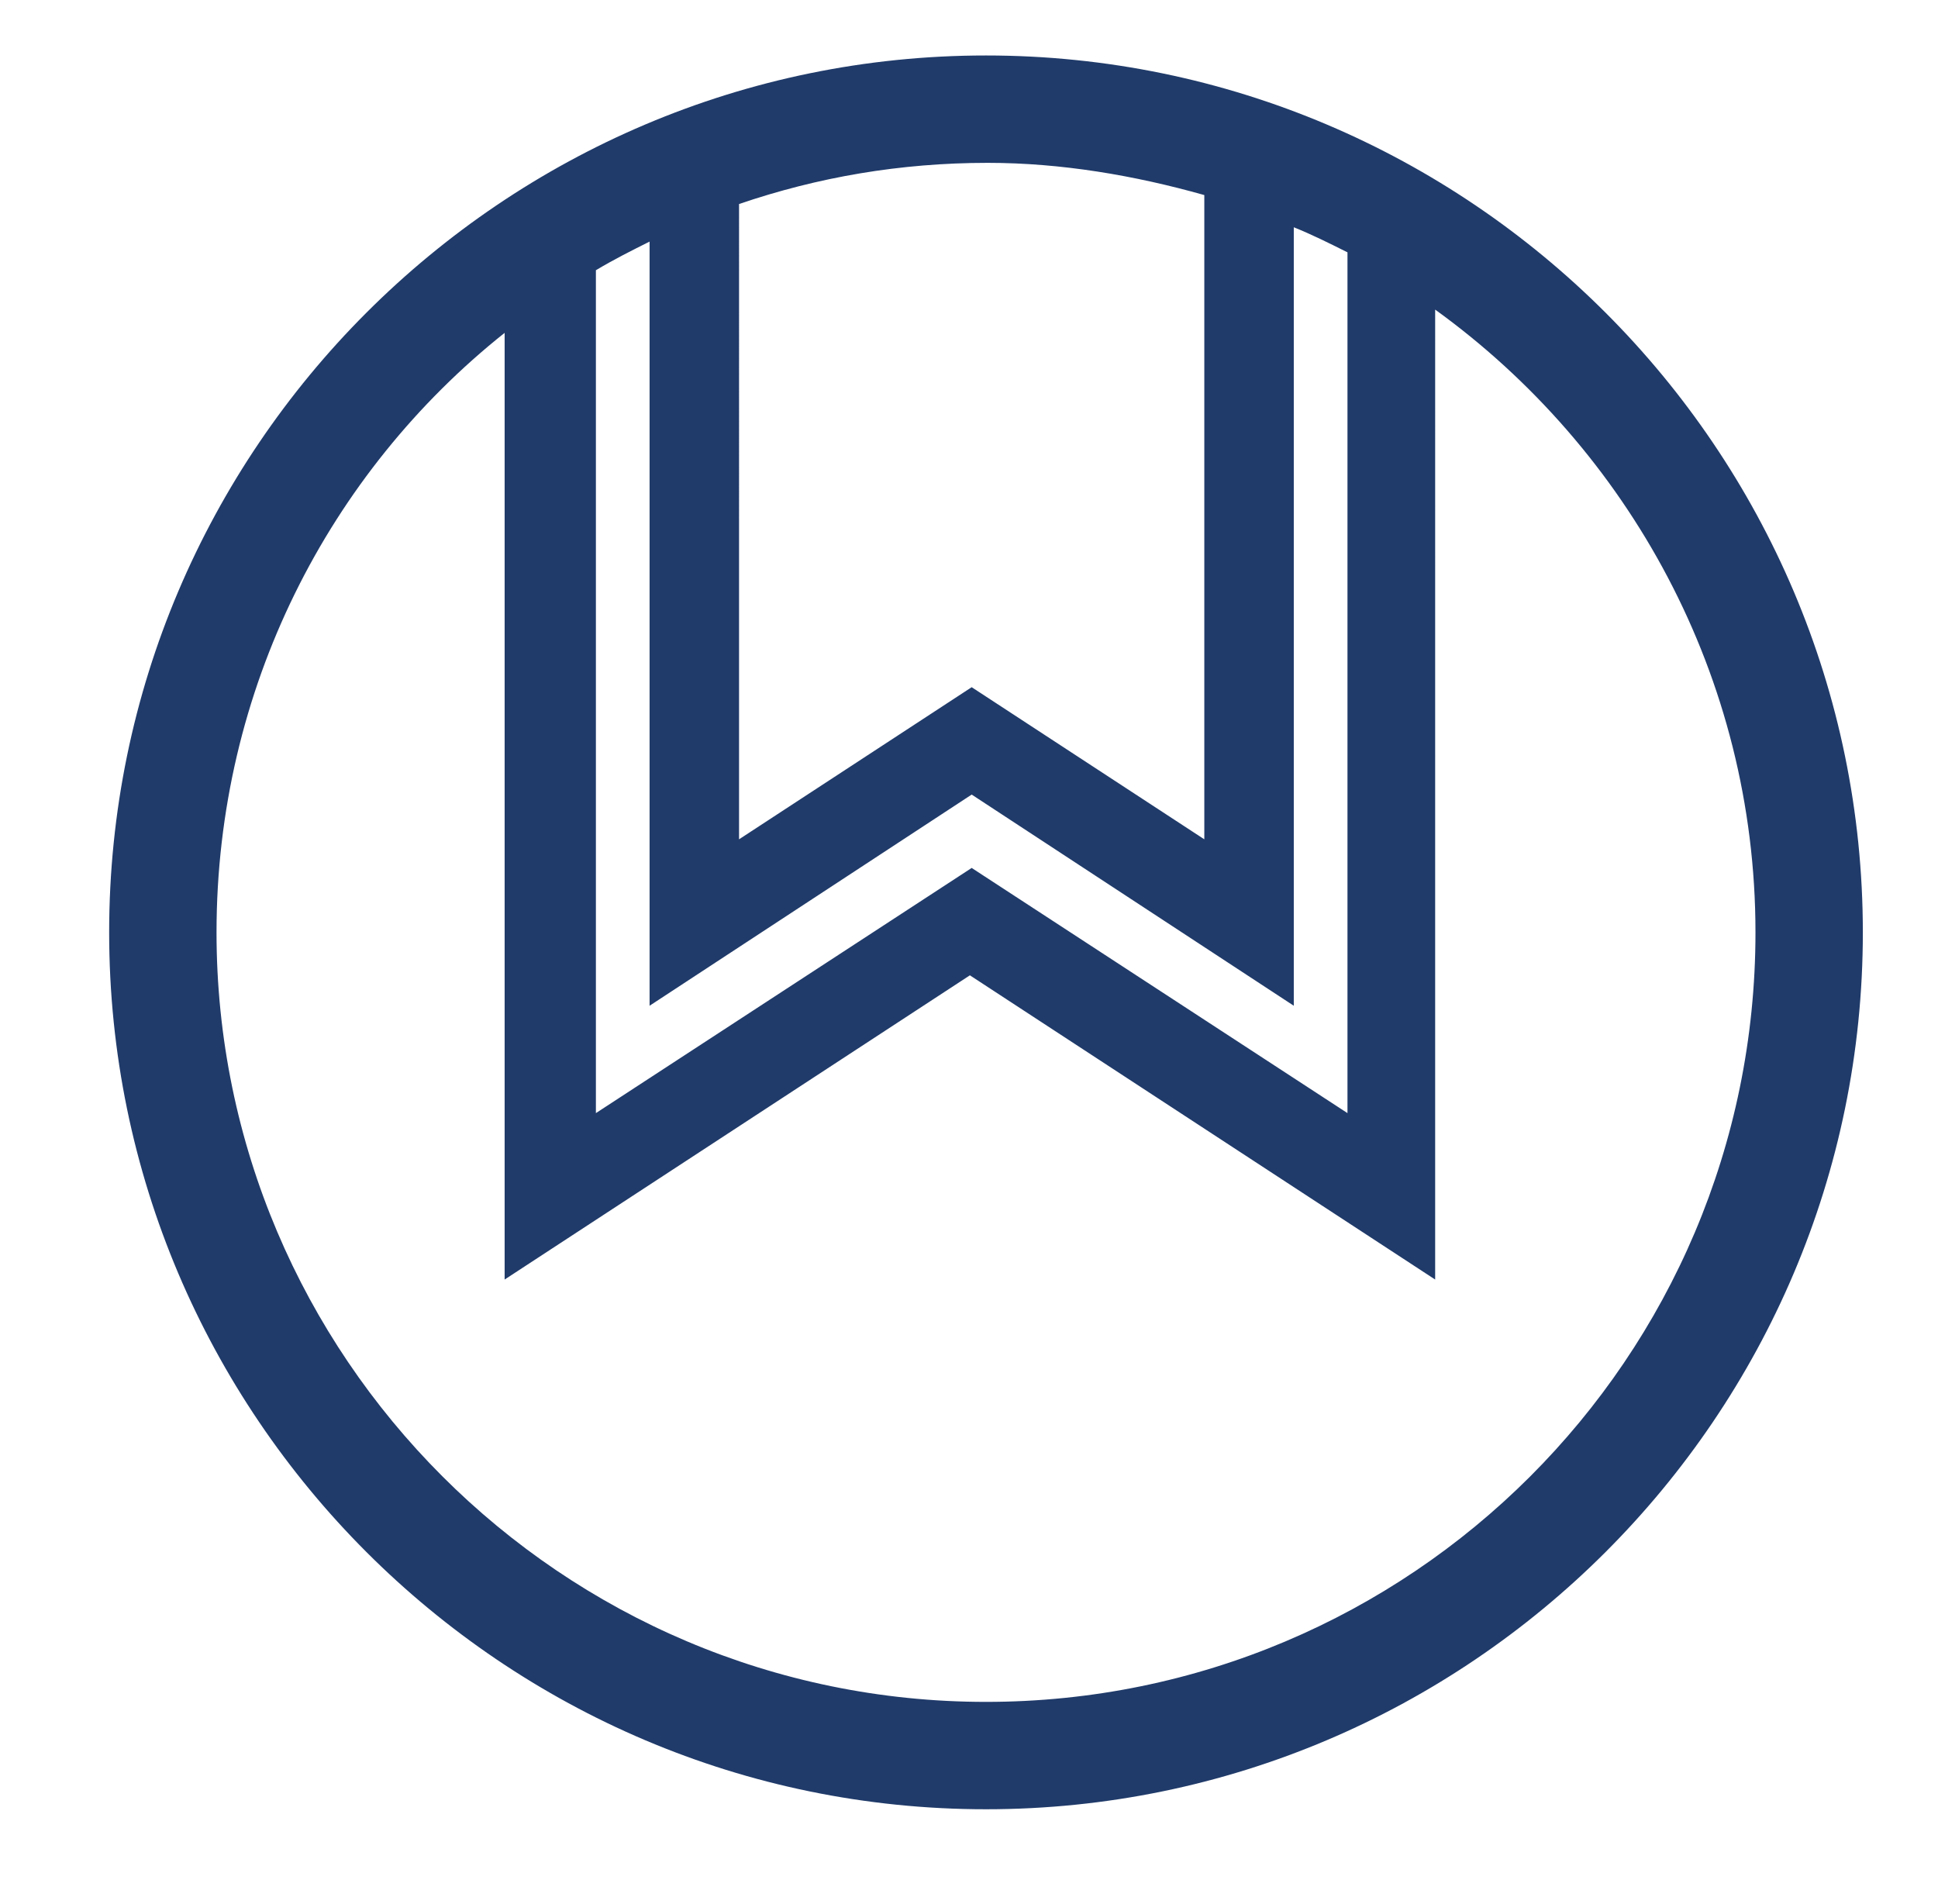 <?xml version="1.0" encoding="utf-8"?>
<!-- Generator: Adobe Illustrator 19.1.0, SVG Export Plug-In . SVG Version: 6.00 Build 0)  -->
<!DOCTYPE svg PUBLIC "-//W3C//DTD SVG 1.0//EN" "http://www.w3.org/TR/2001/REC-SVG-20010904/DTD/svg10.dtd">
<svg version="1.0" xmlns="http://www.w3.org/2000/svg" xmlns:xlink="http://www.w3.org/1999/xlink" x="0px" y="0px" width="108.3px"
	 height="106.4px" viewBox="0 0 108.3 106.4" enable-background="new 0 0 108.3 106.4" xml:space="preserve">
<g id="Layer_1">
</g>
<g id="Layer_2">
</g>
<g id="Layer_3">
</g>
<g id="Layer_4">
</g>
<g id="Layer_5">
	<path fill="#203B6A" d="M55.1,3.1c-27,0-49,22-49,49s22,49,49,49s49-22,49-49S82.1,3.1,55.1,3.1z M33.3,15.1c1-0.6,2-1.1,3-1.6
		v42.7l18-11.8l18,11.8V12.7c1,0.4,2,0.9,3,1.4v48.1l-21-13.7l-21,13.7V15.1z M67.3,10.9v36l-13-8.5l-13,8.5V11.4
		c4.4-1.5,9-2.3,13.9-2.3C59.3,9.1,63.4,9.8,67.3,10.9z M55.1,95.1c-23.7,0-43-19.3-43-43c0-13.6,6.3-25.7,16.1-33.5v52.9l26-17
		l26,17V17.3c10.8,7.8,17.9,20.5,17.9,34.8C98.1,75.9,78.8,95.1,55.1,95.1z"/>
</g>
<g id="Layer_6">
</g>
</svg>
